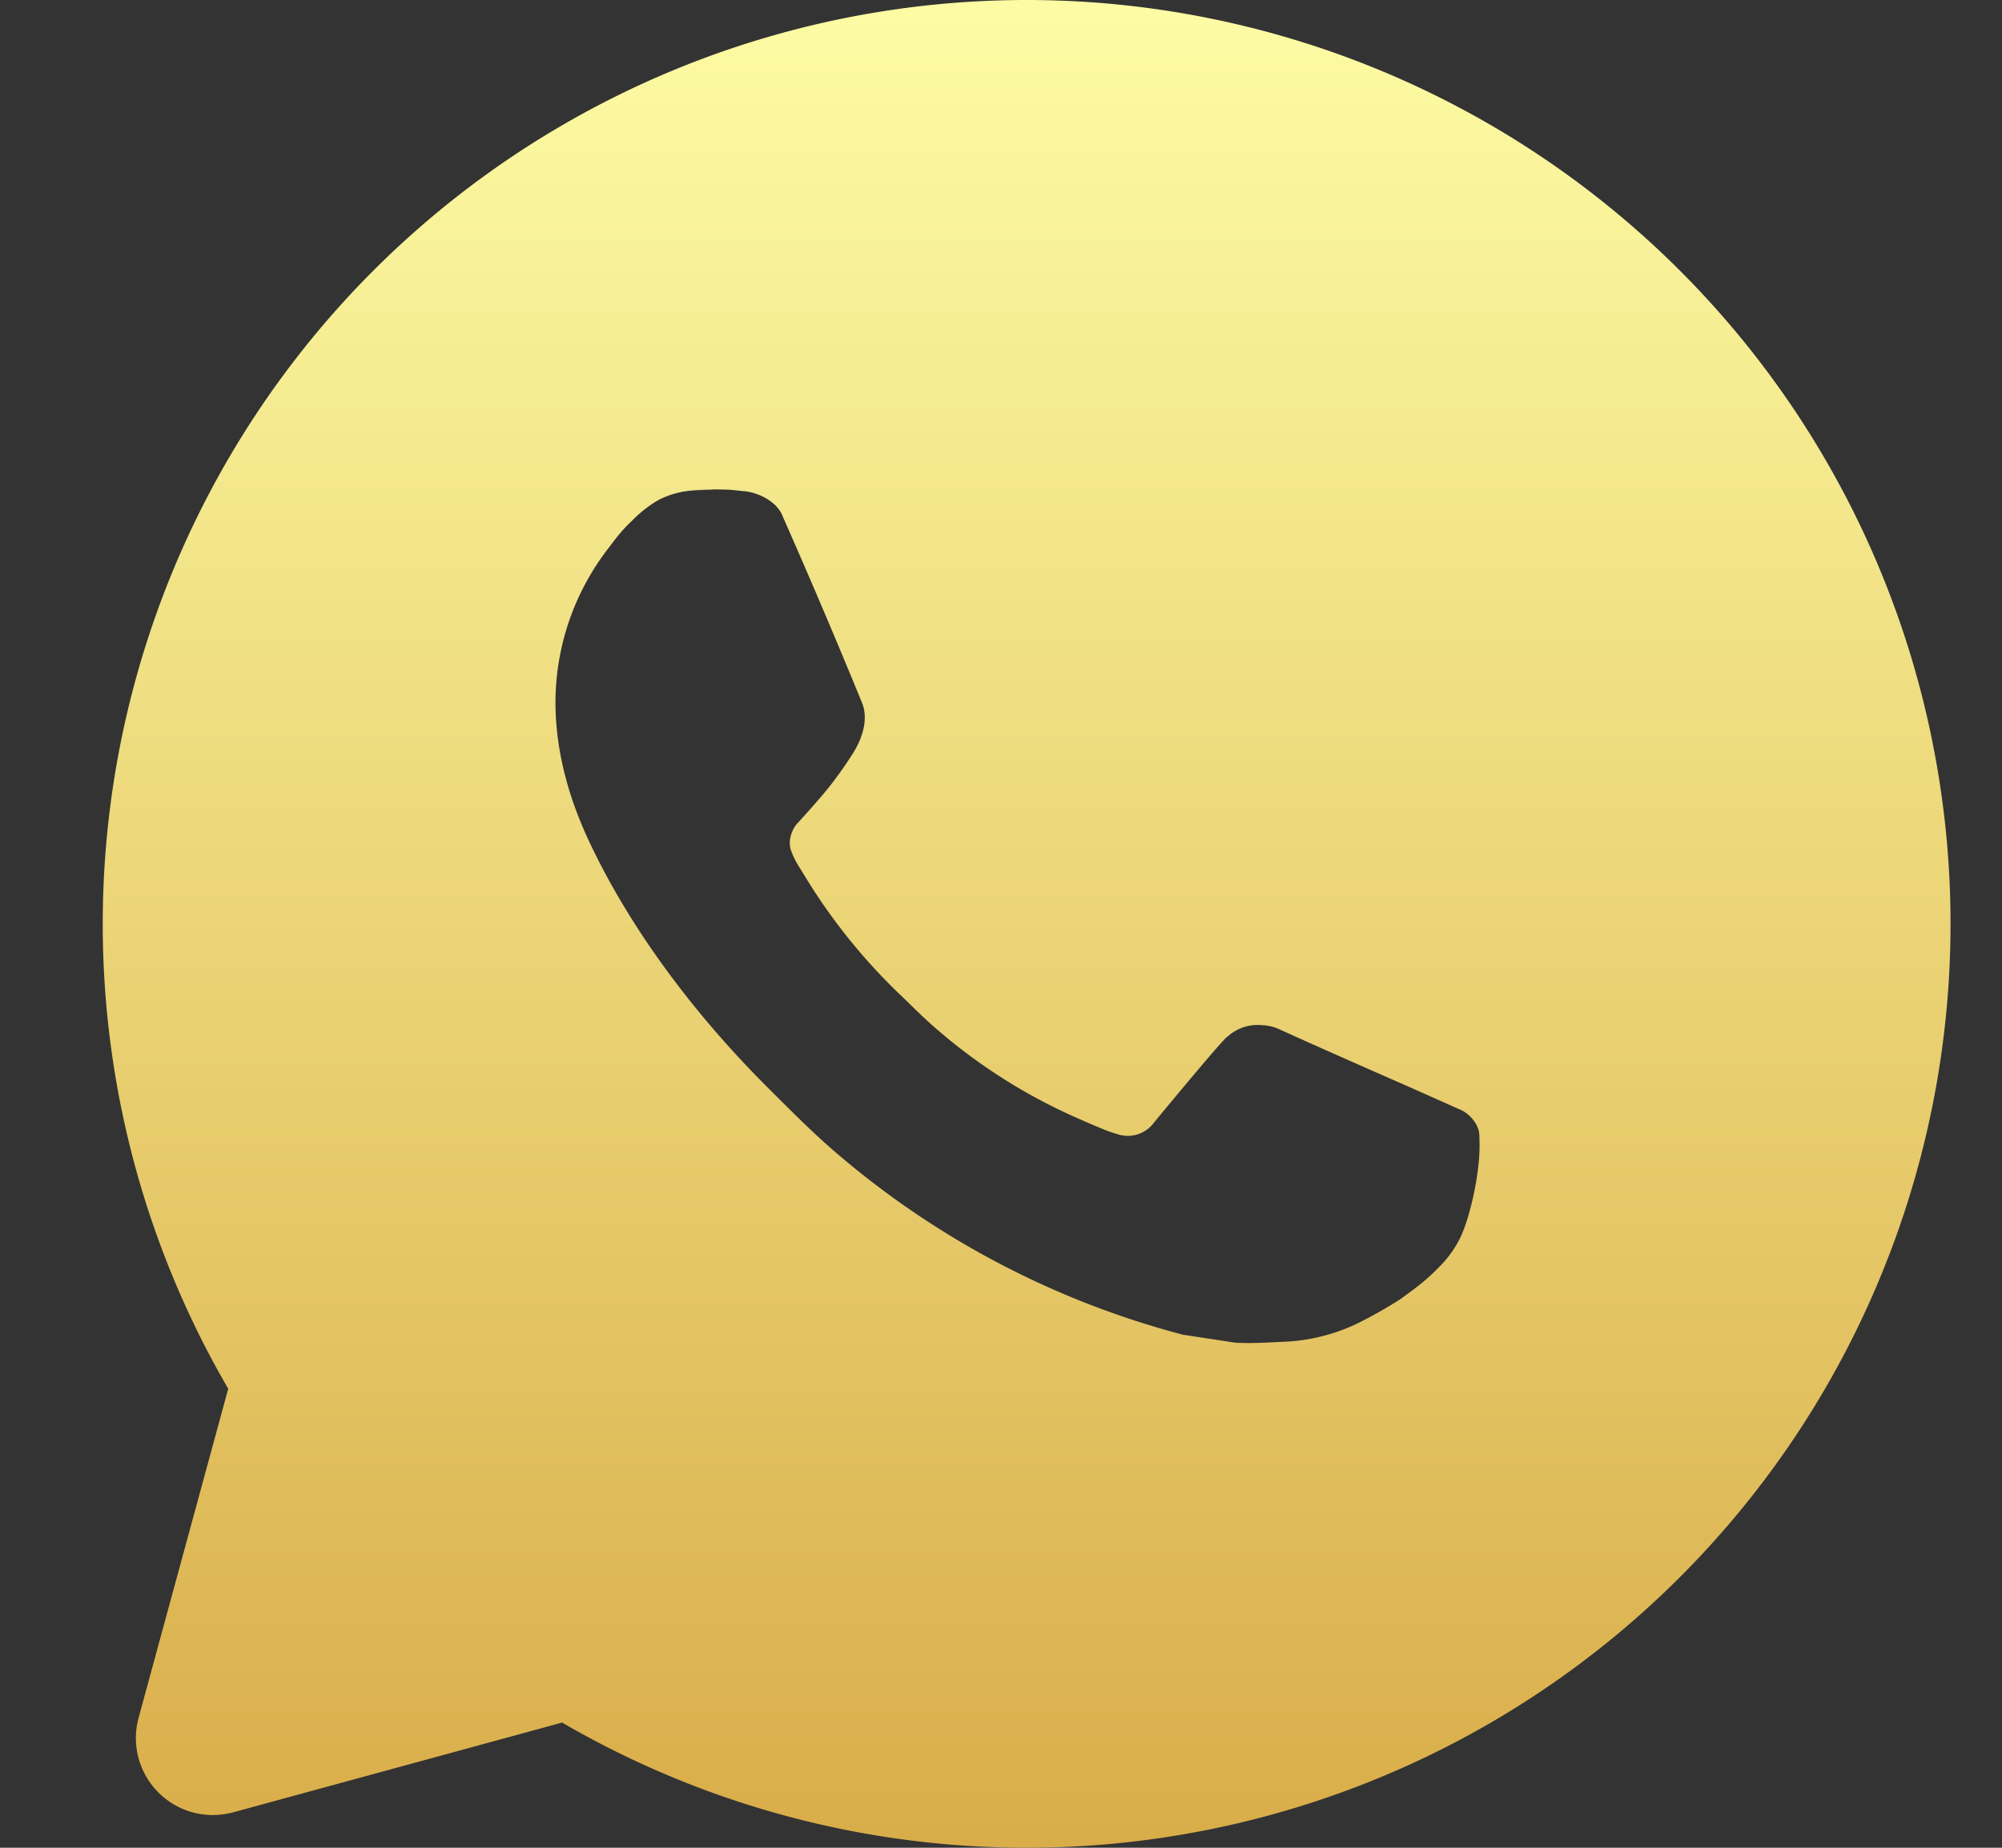 <svg xmlns="http://www.w3.org/2000/svg" width="13" height="12" fill="none" viewBox="0 0 13 12">
  <rect x="0" y="0" width="13" height="12" fill="#333333" stroke="none"/>
  <path fill="url(#a)" d="M6.668 0A6 6 0 1 1 3.65 11.187l-2.136.583a.5.5 0 0 1-.614-.614l.582-2.137A6 6 0 0 1 6.668 0ZM4.623 3.18l-.12.005a.577.577 0 0 0-.223.06.776.776 0 0 0-.176.137c-.072.067-.113.126-.157.183a1.638 1.638 0 0 0-.34 1.007c.002.294.078.58.198.848.246.541.65 1.114 1.182 1.645.129.128.255.256.39.376a5.669 5.669 0 0 0 2.304 1.227l.341.052c.111.006.222-.002.334-.007.175-.01.345-.057.5-.139a3.1 3.1 0 0 0 .23-.132s.025-.017.074-.054a1.38 1.38 0 0 0 .198-.173.689.689 0 0 0 .126-.181c.047-.098.094-.284.113-.44.015-.119.01-.183.009-.224-.003-.064-.056-.13-.114-.159l-.35-.156s-.522-.228-.84-.373a.298.298 0 0 0-.106-.024.29.29 0 0 0-.227.076c-.003-.001-.043.033-.477.558a.21.21 0 0 1-.221.078.86.86 0 0 1-.115-.04c-.074-.03-.1-.042-.15-.064a3.615 3.615 0 0 1-.946-.602c-.075-.066-.146-.138-.218-.207a3.779 3.779 0 0 1-.612-.761l-.035-.057a.554.554 0 0 1-.061-.123c-.023-.088.036-.16.036-.16s.146-.159.214-.245c.066-.084.122-.166.158-.224.07-.114.093-.231.056-.322-.168-.41-.342-.819-.521-1.224-.036-.08-.14-.138-.236-.15l-.097-.01a2.03 2.03 0 0 0-.242.003l.12-.005.001.001Z"/>
  <defs>
    <linearGradient id="a" x1="7.053" x2="7.053" y1="0" y2="12" gradientUnits="userSpaceOnUse">
      <stop stop-color="#FDFCA4"/>
      <stop offset="1" stop-color="#D9AD49"/>
    </linearGradient>
  </defs>
</svg>

